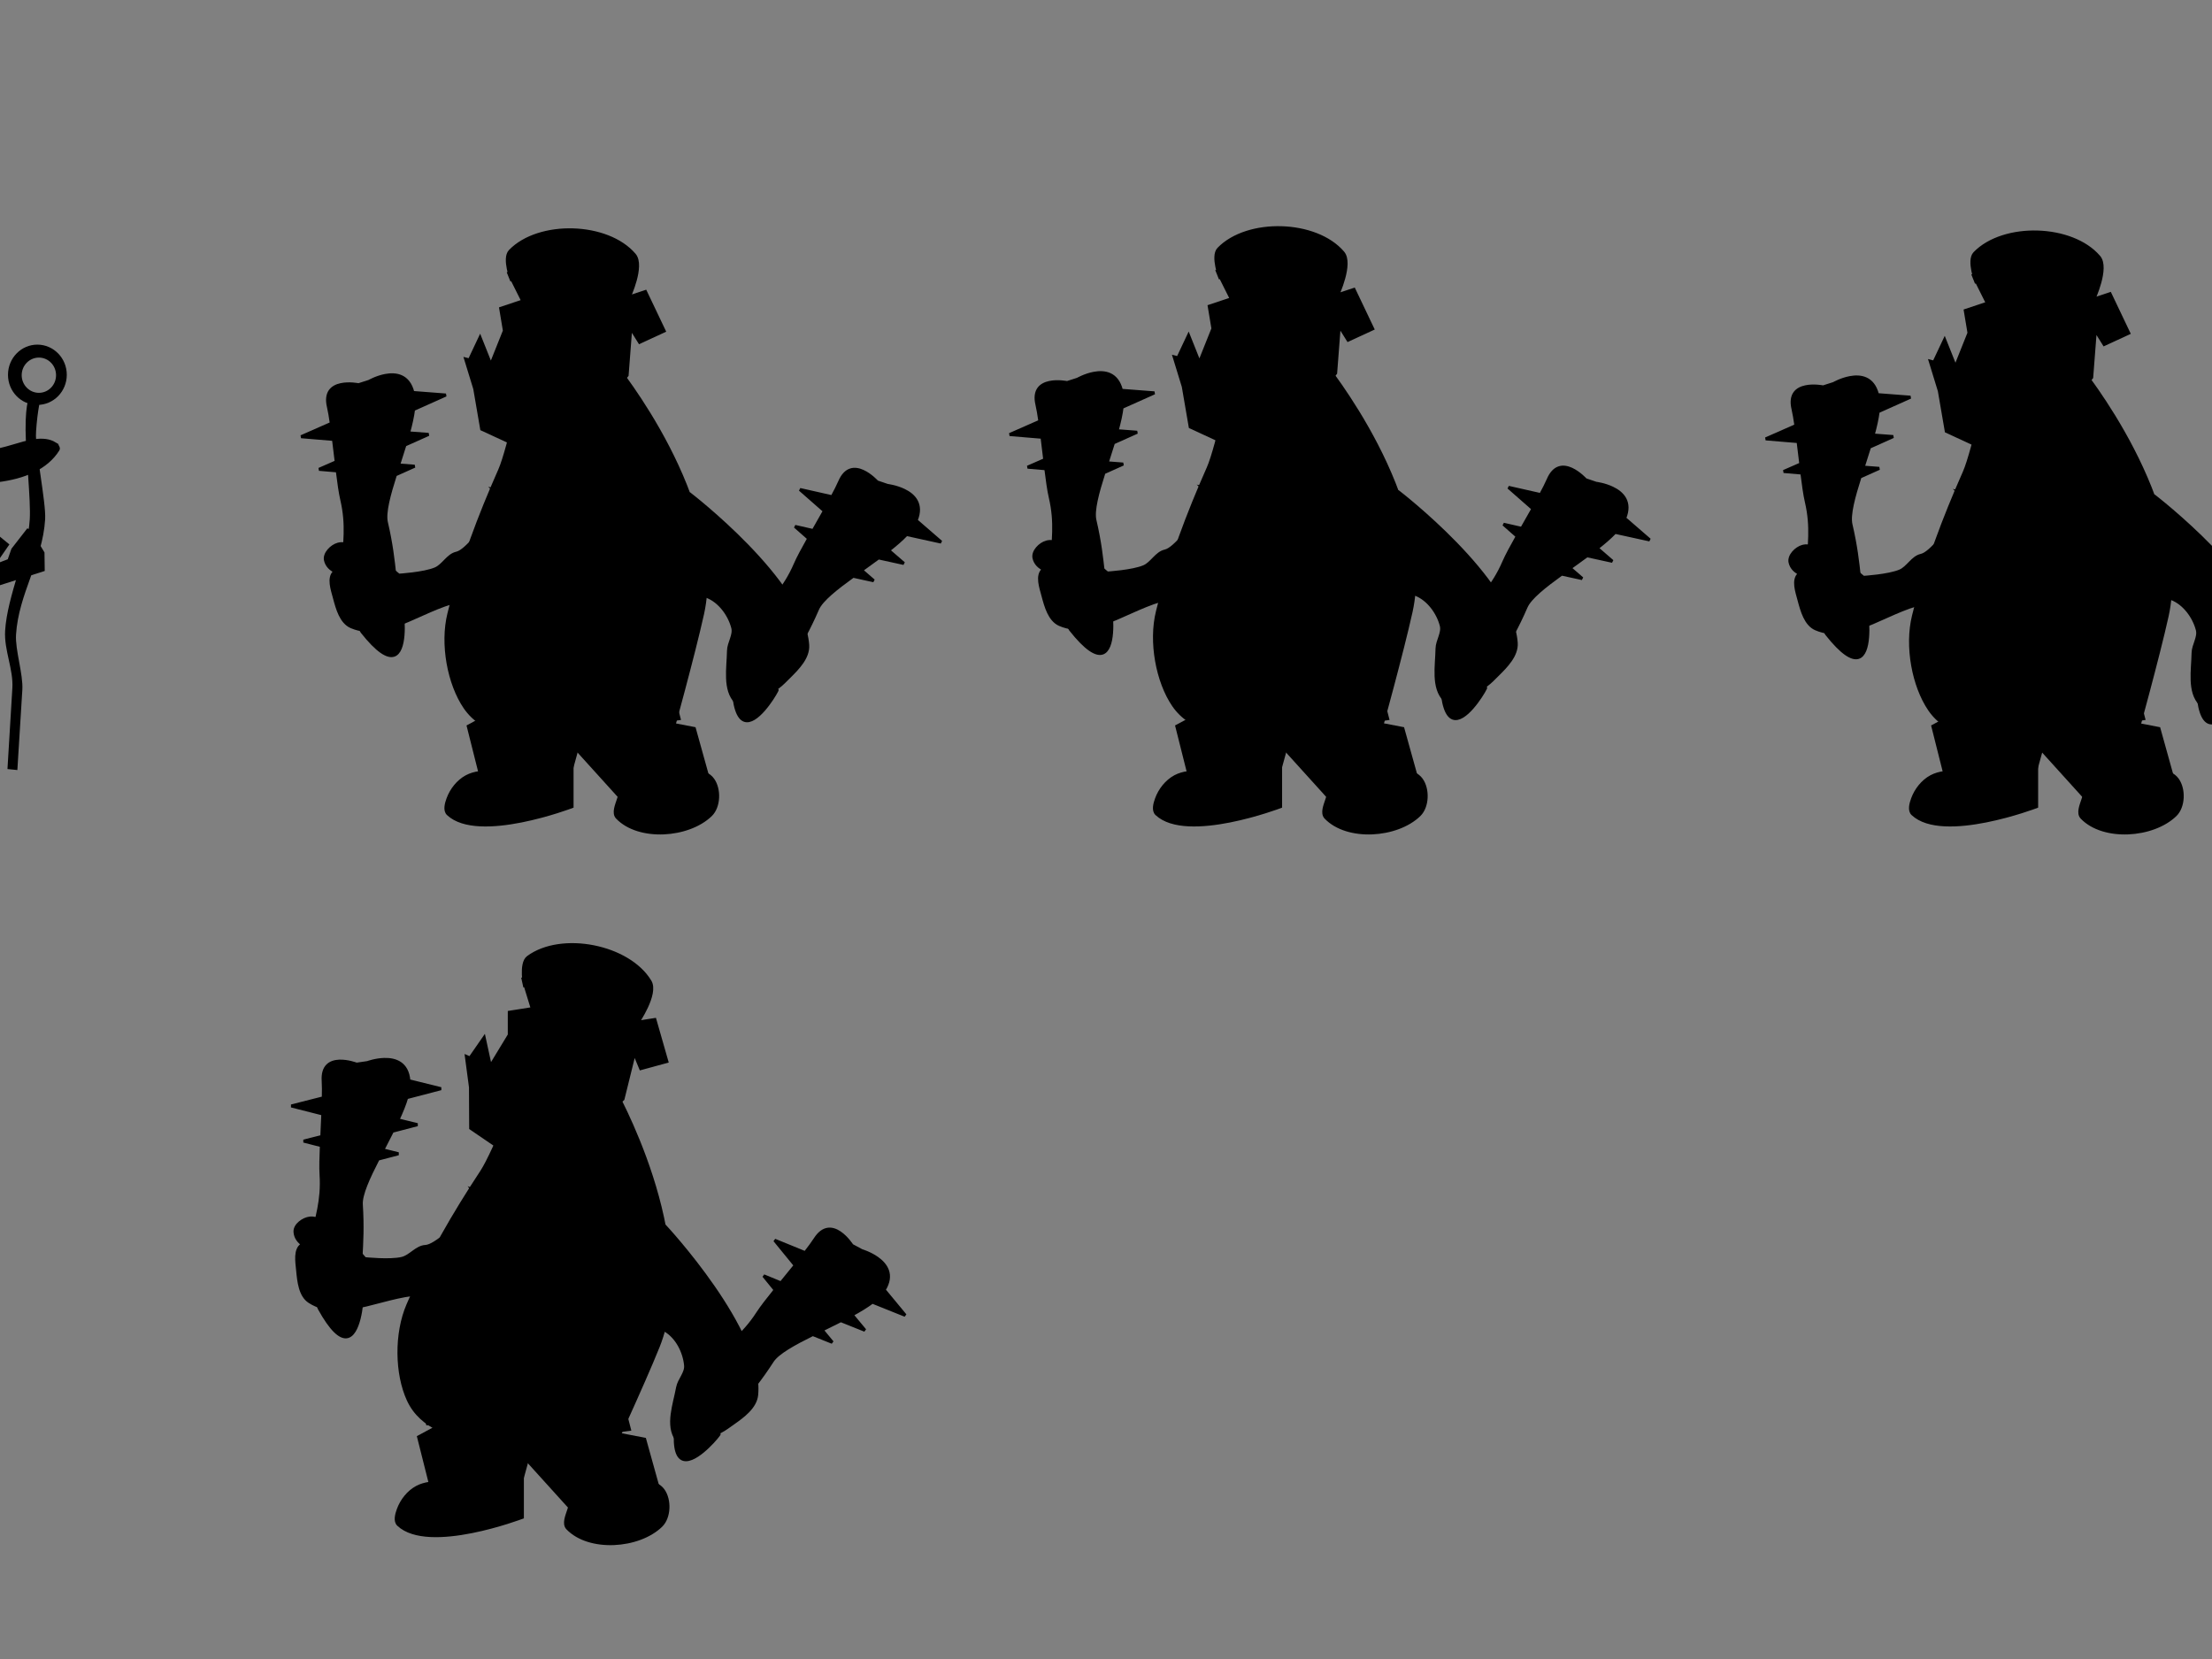 <?xml version="1.0" encoding="UTF-8" standalone="no"?>
<!-- Created with Inkscape (http://www.inkscape.org/) -->

<svg
   xmlns:dc="http://purl.org/dc/elements/1.1/"
   xmlns:cc="http://creativecommons.org/ns#"
   xmlns:rdf="http://www.w3.org/1999/02/22-rdf-syntax-ns#"
   xmlns:svg="http://www.w3.org/2000/svg"
   xmlns="http://www.w3.org/2000/svg"
   xmlns:sodipodi="http://sodipodi.sourceforge.net/DTD/sodipodi-0.dtd"
   xmlns:inkscape="http://www.inkscape.org/namespaces/inkscape"
   width="1024"
   height="768"
   id="svg2"
   version="1.1"
   inkscape:version="0.48.2 r9819"
   sodipodi:docname="Monsters.svg">
  <rect width="100%" height="100%" fill="#808080" stroke="none"/>
  <defs
     id="defs4">
    <filter
       id="filter10027"
       x="-0.25"
       width="1.5"
       y="-0.25"
       height="1.5"
       inkscape:menu="Non realistic 3D shaders"
       inkscape:menu-tooltip="Brushed aluminium shader"
       inkscape:label="Aluminium"
       color-interpolation-filters="sRGB">
      <feGaussianBlur
         id="feGaussianBlur10029"
         result="result8"
         stdDeviation="7" />
      <feComposite
         id="feComposite10031"
         in2="SourceGraphic"
         in="result8"
         operator="xor"
         result="result6" />
      <feDisplacementMap
         id="feDisplacementMap10033"
         in2="result6"
         result="result4"
         scale="75"
         yChannelSelector="A"
         xChannelSelector="A"
         in="result6" />
      <feComposite
         id="feComposite10035"
         in2="SourceGraphic"
         k1="1"
         in="result4"
         operator="arithmetic"
         result="result2" />
    </filter>
    <filter
       id="filter10037"
       x="-0.25"
       width="1.5"
       y="-0.25"
       height="1.5"
       inkscape:menu="Non realistic 3D shaders"
       inkscape:menu-tooltip="Brushed aluminium shader"
       inkscape:label="Aluminium"
       color-interpolation-filters="sRGB">
      <feGaussianBlur
         id="feGaussianBlur10039"
         result="result8"
         stdDeviation="7" />
      <feComposite
         id="feComposite10041"
         in2="SourceGraphic"
         in="result8"
         operator="xor"
         result="result6" />
      <feDisplacementMap
         id="feDisplacementMap10043"
         in2="result6"
         result="result4"
         scale="75"
         yChannelSelector="A"
         xChannelSelector="A"
         in="result6" />
      <feComposite
         id="feComposite10045"
         in2="SourceGraphic"
         k1="1"
         in="result4"
         operator="arithmetic"
         result="result2" />
    </filter>
    <filter
       id="filter10047"
       x="-0.25"
       width="1.5"
       y="-0.25"
       height="1.5"
       inkscape:menu="Non realistic 3D shaders"
       inkscape:menu-tooltip="Brushed aluminium shader"
       inkscape:label="Aluminium"
       color-interpolation-filters="sRGB">
      <feGaussianBlur
         id="feGaussianBlur10049"
         result="result8"
         stdDeviation="7" />
      <feComposite
         id="feComposite10051"
         in2="SourceGraphic"
         in="result8"
         operator="xor"
         result="result6" />
      <feDisplacementMap
         id="feDisplacementMap10053"
         in2="result6"
         result="result4"
         scale="75"
         yChannelSelector="A"
         xChannelSelector="A"
         in="result6" />
      <feComposite
         id="feComposite10055"
         in2="SourceGraphic"
         k1="1"
         in="result4"
         operator="arithmetic"
         result="result2" />
    </filter>
    <filter
       id="filter10057"
       x="-0.25"
       width="1.5"
       y="-0.25"
       height="1.5"
       inkscape:menu="Non realistic 3D shaders"
       inkscape:menu-tooltip="Brushed aluminium shader"
       inkscape:label="Aluminium"
       color-interpolation-filters="sRGB">
      <feGaussianBlur
         id="feGaussianBlur10059"
         result="result8"
         stdDeviation="7" />
      <feComposite
         id="feComposite10061"
         in2="SourceGraphic"
         in="result8"
         operator="xor"
         result="result6" />
      <feDisplacementMap
         id="feDisplacementMap10063"
         in2="result6"
         result="result4"
         scale="75"
         yChannelSelector="A"
         xChannelSelector="A"
         in="result6" />
      <feComposite
         id="feComposite10065"
         in2="SourceGraphic"
         k1="1"
         in="result4"
         operator="arithmetic"
         result="result2" />
    </filter>
    <filter
       id="filter10067"
       x="-0.25"
       width="1.5"
       y="-0.25"
       height="1.5"
       inkscape:menu="Non realistic 3D shaders"
       inkscape:menu-tooltip="Brushed aluminium shader"
       inkscape:label="Aluminium"
       color-interpolation-filters="sRGB">
      <feGaussianBlur
         id="feGaussianBlur10069"
         result="result8"
         stdDeviation="7" />
      <feComposite
         id="feComposite10071"
         in2="SourceGraphic"
         in="result8"
         operator="xor"
         result="result6" />
      <feDisplacementMap
         id="feDisplacementMap10073"
         in2="result6"
         result="result4"
         scale="75"
         yChannelSelector="A"
         xChannelSelector="A"
         in="result6" />
      <feComposite
         id="feComposite10075"
         in2="SourceGraphic"
         k1="1"
         in="result4"
         operator="arithmetic"
         result="result2" />
    </filter>
    <filter
       id="filter10077"
       x="-0.25"
       width="1.5"
       y="-0.25"
       height="1.5"
       inkscape:menu="Non realistic 3D shaders"
       inkscape:menu-tooltip="Brushed aluminium shader"
       inkscape:label="Aluminium"
       color-interpolation-filters="sRGB">
      <feGaussianBlur
         id="feGaussianBlur10079"
         result="result8"
         stdDeviation="7" />
      <feComposite
         id="feComposite10081"
         in2="SourceGraphic"
         in="result8"
         operator="xor"
         result="result6" />
      <feDisplacementMap
         id="feDisplacementMap10083"
         in2="result6"
         result="result4"
         scale="75"
         yChannelSelector="A"
         xChannelSelector="A"
         in="result6" />
      <feComposite
         id="feComposite10085"
         in2="SourceGraphic"
         k1="1"
         in="result4"
         operator="arithmetic"
         result="result2" />
    </filter>
    <filter
       id="filter10087"
       x="-0.25"
       width="1.5"
       y="-0.25"
       height="1.5"
       inkscape:menu="Non realistic 3D shaders"
       inkscape:menu-tooltip="Brushed aluminium shader"
       inkscape:label="Aluminium"
       color-interpolation-filters="sRGB">
      <feGaussianBlur
         id="feGaussianBlur10089"
         result="result8"
         stdDeviation="7" />
      <feComposite
         id="feComposite10091"
         in2="SourceGraphic"
         in="result8"
         operator="xor"
         result="result6" />
      <feDisplacementMap
         id="feDisplacementMap10093"
         in2="result6"
         result="result4"
         scale="75"
         yChannelSelector="A"
         xChannelSelector="A"
         in="result6" />
      <feComposite
         id="feComposite10095"
         in2="SourceGraphic"
         k1="1"
         in="result4"
         operator="arithmetic"
         result="result2" />
    </filter>
    <filter
       id="filter10097"
       x="-0.25"
       width="1.5"
       y="-0.25"
       height="1.5"
       inkscape:menu="Non realistic 3D shaders"
       inkscape:menu-tooltip="Brushed aluminium shader"
       inkscape:label="Aluminium"
       color-interpolation-filters="sRGB">
      <feGaussianBlur
         id="feGaussianBlur10099"
         result="result8"
         stdDeviation="7" />
      <feComposite
         id="feComposite10101"
         in2="SourceGraphic"
         in="result8"
         operator="xor"
         result="result6" />
      <feDisplacementMap
         id="feDisplacementMap10103"
         in2="result6"
         result="result4"
         scale="75"
         yChannelSelector="A"
         xChannelSelector="A"
         in="result6" />
      <feComposite
         id="feComposite10105"
         in2="SourceGraphic"
         k1="1"
         in="result4"
         operator="arithmetic"
         result="result2" />
    </filter>
    <filter
       id="filter10107"
       x="-0.25"
       width="1.5"
       y="-0.25"
       height="1.5"
       inkscape:menu="Non realistic 3D shaders"
       inkscape:menu-tooltip="Brushed aluminium shader"
       inkscape:label="Aluminium"
       color-interpolation-filters="sRGB">
      <feGaussianBlur
         id="feGaussianBlur10109"
         result="result8"
         stdDeviation="7" />
      <feComposite
         id="feComposite10111"
         in2="SourceGraphic"
         in="result8"
         operator="xor"
         result="result6" />
      <feDisplacementMap
         id="feDisplacementMap10113"
         in2="result6"
         result="result4"
         scale="75"
         yChannelSelector="A"
         xChannelSelector="A"
         in="result6" />
      <feComposite
         id="feComposite10115"
         in2="SourceGraphic"
         k1="1"
         in="result4"
         operator="arithmetic"
         result="result2" />
    </filter>
    <filter
       id="filter10117"
       x="-0.25"
       width="1.5"
       y="-0.25"
       height="1.5"
       inkscape:menu="Non realistic 3D shaders"
       inkscape:menu-tooltip="Brushed aluminium shader"
       inkscape:label="Aluminium"
       color-interpolation-filters="sRGB">
      <feGaussianBlur
         id="feGaussianBlur10119"
         result="result8"
         stdDeviation="7" />
      <feComposite
         id="feComposite10121"
         in2="SourceGraphic"
         in="result8"
         operator="xor"
         result="result6" />
      <feDisplacementMap
         id="feDisplacementMap10123"
         in2="result6"
         result="result4"
         scale="75"
         yChannelSelector="A"
         xChannelSelector="A"
         in="result6" />
      <feComposite
         id="feComposite10125"
         in2="SourceGraphic"
         k1="1"
         in="result4"
         operator="arithmetic"
         result="result2" />
    </filter>
    <filter
       id="filter10127"
       x="-0.25"
       width="1.5"
       y="-0.25"
       height="1.5"
       inkscape:menu="Non realistic 3D shaders"
       inkscape:menu-tooltip="Brushed aluminium shader"
       inkscape:label="Aluminium"
       color-interpolation-filters="sRGB">
      <feGaussianBlur
         id="feGaussianBlur10129"
         result="result8"
         stdDeviation="7" />
      <feComposite
         id="feComposite10131"
         in2="SourceGraphic"
         in="result8"
         operator="xor"
         result="result6" />
      <feDisplacementMap
         id="feDisplacementMap10133"
         in2="result6"
         result="result4"
         scale="75"
         yChannelSelector="A"
         xChannelSelector="A"
         in="result6" />
      <feComposite
         id="feComposite10135"
         in2="SourceGraphic"
         k1="1"
         in="result4"
         operator="arithmetic"
         result="result2" />
    </filter>
    <filter
       id="filter10137"
       x="-0.25"
       width="1.5"
       y="-0.25"
       height="1.5"
       inkscape:menu="Non realistic 3D shaders"
       inkscape:menu-tooltip="Brushed aluminium shader"
       inkscape:label="Aluminium"
       color-interpolation-filters="sRGB">
      <feGaussianBlur
         id="feGaussianBlur10139"
         result="result8"
         stdDeviation="7" />
      <feComposite
         id="feComposite10141"
         in2="SourceGraphic"
         in="result8"
         operator="xor"
         result="result6" />
      <feDisplacementMap
         id="feDisplacementMap10143"
         in2="result6"
         result="result4"
         scale="75"
         yChannelSelector="A"
         xChannelSelector="A"
         in="result6" />
      <feComposite
         id="feComposite10145"
         in2="SourceGraphic"
         k1="1"
         in="result4"
         operator="arithmetic"
         result="result2" />
    </filter>
    <filter
       id="filter10147"
       x="-0.25"
       width="1.5"
       y="-0.25"
       height="1.5"
       inkscape:menu="Non realistic 3D shaders"
       inkscape:menu-tooltip="Brushed aluminium shader"
       inkscape:label="Aluminium"
       color-interpolation-filters="sRGB">
      <feGaussianBlur
         id="feGaussianBlur10149"
         result="result8"
         stdDeviation="7" />
      <feComposite
         id="feComposite10151"
         in2="SourceGraphic"
         in="result8"
         operator="xor"
         result="result6" />
      <feDisplacementMap
         id="feDisplacementMap10153"
         in2="result6"
         result="result4"
         scale="75"
         yChannelSelector="A"
         xChannelSelector="A"
         in="result6" />
      <feComposite
         id="feComposite10155"
         in2="SourceGraphic"
         k1="1"
         in="result4"
         operator="arithmetic"
         result="result2" />
    </filter>
    <filter
       id="filter10157"
       x="-0.25"
       width="1.5"
       y="-0.25"
       height="1.5"
       inkscape:menu="Non realistic 3D shaders"
       inkscape:menu-tooltip="Brushed aluminium shader"
       inkscape:label="Aluminium"
       color-interpolation-filters="sRGB">
      <feGaussianBlur
         id="feGaussianBlur10159"
         result="result8"
         stdDeviation="7" />
      <feComposite
         id="feComposite10161"
         in2="SourceGraphic"
         in="result8"
         operator="xor"
         result="result6" />
      <feDisplacementMap
         id="feDisplacementMap10163"
         in2="result6"
         result="result4"
         scale="75"
         yChannelSelector="A"
         xChannelSelector="A"
         in="result6" />
      <feComposite
         id="feComposite10165"
         in2="SourceGraphic"
         k1="1"
         in="result4"
         operator="arithmetic"
         result="result2" />
    </filter>
    <filter
       id="filter10167"
       x="-0.25"
       width="1.5"
       y="-0.25"
       height="1.5"
       inkscape:menu="Non realistic 3D shaders"
       inkscape:menu-tooltip="Brushed aluminium shader"
       inkscape:label="Aluminium"
       color-interpolation-filters="sRGB">
      <feGaussianBlur
         id="feGaussianBlur10169"
         result="result8"
         stdDeviation="7" />
      <feComposite
         id="feComposite10171"
         in2="SourceGraphic"
         in="result8"
         operator="xor"
         result="result6" />
      <feDisplacementMap
         id="feDisplacementMap10173"
         in2="result6"
         result="result4"
         scale="75"
         yChannelSelector="A"
         xChannelSelector="A"
         in="result6" />
      <feComposite
         id="feComposite10175"
         in2="SourceGraphic"
         k1="1"
         in="result4"
         operator="arithmetic"
         result="result2" />
    </filter>
    <filter
       id="filter10687"
       inkscape:label="Evanescent"
       inkscape:menu="Blurs"
       inkscape:menu-tooltip="Blur the contents of objects, preserving the outline and adding progressive transparency at edges"
       color-interpolation-filters="sRGB">
      <feGaussianBlur
         id="feGaussianBlur10689"
         result="result6"
         stdDeviation="3"
         in="SourceGraphic" />
      <feColorMatrix
         id="feColorMatrix10691"
         values="1 0 0 0 0 0 1 0 0 0 0 0 1 0 0 0 0 0 1 0 "
         result="result7"
         in="SourceGraphic" />
      <feComposite
         id="feComposite10693"
         in2="result7"
         operator="in"
         in="result6" />
    </filter>
  </defs>
  <sodipodi:namedview
     id="base"
     pagecolor="#ffffff"
     bordercolor="#666666"
     borderopacity="1.0"
     inkscape:pageopacity="0.0"
     inkscape:pageshadow="2"
     inkscape:zoom="2.8284271"
     inkscape:cx="394.4201"
     inkscape:cy="156.74717"
     inkscape:document-units="px"
     inkscape:current-layer="layer3"
     showgrid="false"
     inkscape:window-width="1920"
     inkscape:window-height="1053"
     inkscape:window-x="-9"
     inkscape:window-y="-9"
     inkscape:window-maximized="1" />
  <g
     inkscape:groupmode="layer"
     id="layer3"
     inkscape:label="Background"
     style="display:inline">
    <path
       style="fill:#000000;fill-opacity:1;stroke:#000000;stroke-width:2.217px;stroke-linecap:butt;stroke-linejoin:miter;stroke-opacity:1"
       d="m 213.862,302.632 7.326,26.977 11.596,-1.583 -15.538,8.374 7.988,31.762 38.73,-11.54 7.525,-27.309 -9.486,0.13 16.199,-3.589 -30.292,-42.6 z"
       id="path7475"
       inkscape:connector-curvature="0"
       inkscape:export-filename="C:\Users\damien\Desktop\MMF2\BrainControl_Example\Monsters.png"
       inkscape:export-xdpi="90"
       inkscape:export-ydpi="90" />
    <path
       style="fill:#000000;fill-opacity:1;stroke:#000000;stroke-width:1.712px;stroke-linecap:butt;stroke-linejoin:miter;stroke-opacity:1"
       d="m 235.382,125.748 6.846,13.692 -10.269,3.423 1.712,10.269 -6.846,17.115 6.846,2.567 -6.258,-3.156 -5.202,-13.035 -4.81,10.205 -1.613,-0.412 4.143,13.503 3.202,18.625 34.375,15.894 32.644,-40.769 1.712,-22.25 4.279,6.846 11.125,-5.135 -8.558,-17.971 -7.702,2.567 c 0,0 6.858,-14.646 2.567,-19.683 -12.4,-14.555 -44.038,-15.45 -57.336,-1.712 -3.18,3.286 0.856,13.692 0.856,13.692 z"
       id="path7479"
       inkscape:connector-curvature="0"
       sodipodi:nodetypes="cccccccccccccccccccsscc"
       inkscape:export-filename="C:\Users\damien\Desktop\MMF2\BrainControl_Example\Monsters.png"
       inkscape:export-xdpi="90"
       inkscape:export-ydpi="90" />
    <path
       style="fill:#000000;fill-opacity:1;stroke:#000000;stroke-width:1.474px;stroke-linecap:butt;stroke-linejoin:miter;stroke-opacity:1"
       d="m 269.999,163.953 -1.733,0.954 16.441,3.906 c 0,0 51.901,63.543 40.489,115.325 -4.161,18.881 -14.386,55.81 -14.386,55.81 0,0 -40.577,6.191 -60.592,2.435 -12.097,-2.27 -26.65,-2.776 -34.942,-14.903 -7.452,-10.9 -10.914,-29.318 -7.421,-43.393 5.786,-23.316 14.157,-45.372 23.486,-66.424 4.403,-9.936 12.217,-47.614 12.217,-47.614 l 10.77,-5.141 3.634,-3.524 z"
       id="path7481"
       inkscape:connector-curvature="0"
       sodipodi:nodetypes="cccscsssscccc"
       inkscape:export-filename="C:\Users\damien\Desktop\MMF2\BrainControl_Example\Monsters.png"
       inkscape:export-xdpi="90"
       inkscape:export-ydpi="90" />
    <path
       style="fill:#000000;fill-opacity:1;stroke:#000000;stroke-width:1.869px;stroke-linecap:butt;stroke-linejoin:miter;stroke-opacity:1"
       d="m 272.967,250.552 c 7.223,-15.413 46.239,-21.669 46.239,-21.669 0,0 52.497,40.322 54.466,69.756 0.374,5.594 -4.498,10.586 -8.494,14.519 -3.084,3.036 -7.227,7.813 -11.309,6.376 -3.35,-1.179 -8.053,-14.467 -6.431,-11.307 3.712,7.233 11.851,13.03 7.705,16.818 -2.477,2.263 -11.828,2.298 -14.196,-0.078 -5.632,-5.651 -3.608,-15.705 -3.468,-23.682 0.064,-3.645 2.88,-7.231 1.964,-10.76 -1.585,-6.105 -6.148,-12.314 -12.023,-14.612 -5.165,-2.02 -12.258,5.859 -16.483,2.266 -5.862,-4.983 -13.507,-16.507 -20.022,-20.598 -10.028,-6.298 -2.241,17.248 -12.928,12.149 -5.964,-2.846 -7.825,-13.194 -5.021,-19.177 z"
       id="path7483"
       inkscape:connector-curvature="0"
       inkscape:transform-center-y="24.811825"
       inkscape:transform-center-x="-34.37981"
       sodipodi:nodetypes="scsssssssssssss"
       inkscape:export-filename="C:\Users\damien\Desktop\MMF2\BrainControl_Example\Monsters.png"
       inkscape:export-xdpi="90"
       inkscape:export-ydpi="90" />
    <path
       inkscape:connector-curvature="0"
       id="path7485"
       d="m 246.367,231.631 c 0,0 7.916,36.131 -3.648,46.545 -6.61,5.952 -17.827,-1.609 -26.676,-0.704 -18.179,1.86 -36.599,19.759 -53.374,12.512 -4.706,-2.033 -6.386,-8.355 -7.708,-13.308 -1.021,-3.823 -2.949,-9.273 0.037,-11.87 2.45,-2.131 12.899,1.328 9.652,1.321 -6.693,-0.014 -12.677,-1.801 -13.817,-6.808 -0.681,-2.991 2.722,-6.43 5.681,-7.239 7.035,-1.926 20.394,7.934 20.394,7.934 l 7.668,6.42 c 0,0 11.744,-0.691 17.045,-2.961 3.722,-1.594 5.806,-6.366 9.762,-7.228 4.821,-1.051 12.305,-12.382 16.277,-15.31 8.714,-6.424 1.195,-13.972 1.195,-13.972 z"
       style="fill:#000000;fill-opacity:1;stroke:#000000;stroke-width:1.709px;stroke-linecap:butt;stroke-linejoin:miter;stroke-opacity:1"
       inkscape:transform-center-x="49.566185"
       sodipodi:nodetypes="cssssssssccssscc"
       inkscape:transform-center-y="13.313118"
       inkscape:export-filename="C:\Users\damien\Desktop\MMF2\BrainControl_Example\Monsters.png"
       inkscape:export-xdpi="90"
       inkscape:export-ydpi="90" />
    <path
       style="fill:#000000;fill-opacity:1;stroke:#000000;stroke-width:1.706px;stroke-linecap:butt;stroke-linejoin:miter;stroke-opacity:1"
       d="m 240.784,357.081 c -8.113,1.704 -17.421,-1.339 -24.737,2.559 -3.92,2.089 -7.018,6.06 -8.53,10.236 -0.774,2.139 -1.656,5.264 0,6.824 13.891,13.086 57.151,-3.412 57.151,-3.412 l 0,-23.884 c 0,0 -15.7,5.958 -23.884,7.677 z"
       id="path7487"
       inkscape:connector-curvature="0"
       sodipodi:nodetypes="ssssccs"
       inkscape:export-filename="C:\Users\damien\Desktop\MMF2\BrainControl_Example\Monsters.png"
       inkscape:export-xdpi="90"
       inkscape:export-ydpi="90" />
    <rect
       transform="scale(-1,1)"
       ry="0.463"
       rx="6.114"
       y="-61.926"
       x="-308.85"
       height="6.773"
       width="5.909"
       id="rect7553"
       style="fill:#000000;fill-opacity:1;stroke:#000000;stroke-width:1.712;stroke-linecap:round;stroke-linejoin:round;stroke-miterlimit:4;stroke-opacity:1;stroke-dasharray:none;stroke-dashoffset:30"
       inkscape:export-filename="C:\Creation\Projet Cardinal\Ressources Graphiques\Generated\Cardinal_Tale1.png"
       inkscape:export-xdpi="99.302322"
       inkscape:export-ydpi="99.302322" />
    <rect
       transform="scale(-1,1)"
       style="fill:#000000;fill-opacity:1;stroke:#000000;stroke-width:1.712;stroke-linecap:round;stroke-linejoin:round;stroke-miterlimit:4;stroke-opacity:1;stroke-dasharray:none;stroke-dashoffset:30"
       id="rect7555"
       width="5.909"
       height="6.773"
       x="-312.614"
       y="-61.841"
       rx="6.114"
       ry="0.463"
       inkscape:export-filename="C:\Creation\Projet Cardinal\Ressources Graphiques\Generated\Cardinal_Tale1.png"
       inkscape:export-xdpi="99.302322"
       inkscape:export-ydpi="99.302322" />
    <path
       inkscape:connector-curvature="0"
       id="path7557"
       d="m 314.038,-92.034 0.288,4.323 c 0,0 8.844,1.504 8.935,4.9 l 0.576,21.617 -23.346,0 0.865,-24.211 9.511,-2.306 0.288,-4.323 z"
       style="fill:#000000;fill-opacity:1;stroke:#000000;stroke-width:1.712;stroke-linecap:round;stroke-linejoin:round;stroke-miterlimit:4;stroke-opacity:1;stroke-dasharray:none"
       sodipodi:nodetypes="ccscccccc"
       inkscape:export-filename="C:\Creation\Projet Cardinal\Ressources Graphiques\Generated\Cardinal_Tale1.png"
       inkscape:export-xdpi="99.302322"
       inkscape:export-ydpi="99.302322" />
    <rect
       transform="scale(-1,1)"
       rx="6.114"
       ry="13.701"
       y="-121.756"
       x="-329.256"
       height="29.215"
       width="31.386"
       id="rect7561"
       style="fill:#000000;fill-opacity:1;stroke:#000000;stroke-width:1.841;stroke-linecap:round;stroke-linejoin:round;stroke-miterlimit:4;stroke-opacity:1;stroke-dasharray:none;stroke-dashoffset:30"
       inkscape:export-filename="C:\Creation\Projet Cardinal\Ressources Graphiques\Generated\Cardinal_Tale1.png"
       inkscape:export-xdpi="99.302322"
       inkscape:export-ydpi="99.302322" />
    <rect
       transform="scale(-1,1)"
       ry="0.642"
       rx="4.012"
       y="-112.332"
       x="-323.957"
       height="9.895"
       width="4.012"
       id="rect7563"
       style="fill:#000000;fill-opacity:1;stroke:none"
       inkscape:export-filename="C:\Creation\Projet Cardinal\Ressources Graphiques\Generated\Cardinal_Tale1.png"
       inkscape:export-xdpi="99.302322"
       inkscape:export-ydpi="99.302322" />
    <rect
       transform="matrix(-0.91,-0.415,-0.415,0.91,0,0)"
       ry="2.625"
       rx="6.114"
       y="-205.349"
       x="-269.598"
       height="6.341"
       width="15.996"
       id="rect7573"
       style="fill:#000000;fill-opacity:1;stroke:#000000;stroke-width:1.712;stroke-linecap:round;stroke-linejoin:round;stroke-miterlimit:4;stroke-opacity:1;stroke-dasharray:none;stroke-dashoffset:30"
       inkscape:export-filename="C:\Creation\Projet Cardinal\Ressources Graphiques\Generated\Cardinal_Tale1.png"
       inkscape:export-xdpi="99.302322"
       inkscape:export-ydpi="99.302322" />
    <rect
       transform="scale(-1,1)"
       style="fill:#000000;fill-opacity:1;stroke:#000000;stroke-width:1.712;stroke-linecap:round;stroke-linejoin:round;stroke-miterlimit:4;stroke-opacity:1;stroke-dasharray:none"
       id="rect7575"
       width="3.502"
       height="6.255"
       x="-299.634"
       y="-108.197"
       rx="3.502"
       ry="0.406"
       inkscape:export-filename="C:\Creation\Projet Cardinal\Ressources Graphiques\Generated\Cardinal_Tale1.png"
       inkscape:export-xdpi="99.302322"
       inkscape:export-ydpi="99.302322" />
    <path
       style="fill:#000000;fill-opacity:1;stroke:#000000;stroke-width:1.712;stroke-linecap:round;stroke-linejoin:miter;stroke-miterlimit:4;stroke-opacity:1;stroke-dasharray:none"
       d="m 325.285,-115.239 6.522,5.91 2.649,-0.408 0,-3.465 -5.095,-4.484 7.337,1.427 0.408,-3.465 -8.764,-2.242 0,-1.834 -35.87,0.815 0.204,11.005 2.242,3.872 6.318,2.446 2.038,-4.484 0,-4.891 z"
       id="path7577"
       inkscape:connector-curvature="0"
       inkscape:export-filename="C:\Creation\Projet Cardinal\Ressources Graphiques\Generated\Cardinal_Tale1.png"
       inkscape:export-xdpi="99.302322"
       inkscape:export-ydpi="99.302322" />
    <path
       transform="matrix(-0.225,0,0,0.508,412.313,-195.559)"
       d="m 402.143,171.036 a 10.179,4.107 0 1 1 -20.357,0 10.179,4.107 0 1 1 20.357,0 z"
       sodipodi:ry="4.1071429"
       sodipodi:rx="10.178572"
       sodipodi:cy="171.03572"
       sodipodi:cx="391.96429"
       id="path7579"
       style="fill:#ffffff;fill-opacity:1;stroke:none"
       sodipodi:type="arc"
       inkscape:export-filename="C:\Creation\Projet Cardinal\Ressources Graphiques\Generated\Cardinal_Tale1.png"
       inkscape:export-xdpi="99.302322"
       inkscape:export-ydpi="99.302322" />
    <path
       style="fill:#000000;fill-opacity:1;stroke:#000000;stroke-width:1.401px;stroke-linecap:butt;stroke-linejoin:miter;stroke-opacity:1"
       d="m 418.506,226.989 c -3.739,-1.802 -7.648,-2.258 -7.648,-2.258 l -4.842,-1.644 c 0,0 -11.754,-13.083 -17.316,-0.039 -0.796,1.867 -2.051,4.287 -3.47,6.93 l -14.896,-3.368 11.302,9.92 c -1.683,2.974 -3.434,6.066 -5.158,9.088 l -8.446,-1.926 6.347,5.592 c -2.621,4.659 -4.964,8.952 -6.247,11.934 -9.642,22.409 -26.14,24.112 -28.864,54.775 1.528,46.297 31.115,-16.053 16.473,9.804 8.128,-18.802 14.591,-25.003 22.72,-43.805 1.839,-4.253 8.668,-9.599 16.465,-15.24 l 9.522,2.085 -5.623,-4.876 c 2.64,-1.883 5.268,-3.793 7.853,-5.693 l 11.727,2.57 -7.043,-6.084 c 3.202,-2.501 6.061,-4.963 8.294,-7.326 l 16.014,3.513 -11.567,-10.019 c 3.157,-7.622 -1.084,-11.758 -5.595,-13.932 z"
       id="path7491"
       inkscape:connector-curvature="0"
       sodipodi:nodetypes="sccsccccccsccscccccccccs"
       inkscape:export-filename="C:\Users\damien\Desktop\MMF2\BrainControl_Example\Monsters.png"
       inkscape:export-xdpi="90"
       inkscape:export-ydpi="90" />
    <g
       id="g3365"
       transform="translate(-169.706,383.252)">
      <path
         style="fill:#000000;fill-opacity:1;stroke:#000000;stroke-width:1px;stroke-linecap:butt;stroke-linejoin:miter;stroke-opacity:1"
         d="m 141.751,-71.453 -2.811,14.304 -4.449,-0.839 5.961,4.44 -3.065,16.841 -14.86,-6.119 -2.887,-14.48 3.639,0.069 -6.215,-1.903 11.622,-22.587 z"
         id="path8639"
         inkscape:connector-curvature="0" />
      <path
         style="fill:#000000;fill-opacity:1;stroke:#000000;stroke-width:1px;stroke-linecap:butt;stroke-linejoin:miter;stroke-opacity:1"
         d="m 195.264,-178.016 c -10.961,-6.676 -29.517,9.667 -38.5,0.5 -3.501,-3.573 1.622,-10.125 0.5,-15 -5.543,-24.08 -34.611,-65.554 -34.611,-65.554 l -4.889,79.554 -44,-0.5 0,3 c 0,0 101.303,35.79 123,1 0.592,-0.949 -0.545,-2.418 -1.5,-3 z"
         id="path8641"
         inkscape:connector-curvature="0"
         sodipodi:nodetypes="sssccccss" />
      <path
         style="fill:#000000;fill-opacity:1;stroke:#000000;stroke-width:1px;stroke-linecap:butt;stroke-linejoin:miter;stroke-opacity:1"
         d="m 155.885,-172.127 -4,8 6,2 -1,6 4,10 -4,1.5 16.5,13.5 -4.5,6.5 -19.5,-13.5 -25.5,-6 -1,-13 -2.5,4 -6.5,-3 5,-10.5 4.5,1.5 -1.5,-11.5 33.5,-1 -0.5,8 z"
         id="path8643"
         inkscape:connector-curvature="0" />
      <path
         style="fill:#000000;fill-opacity:1;stroke:#000000;stroke-width:1px;stroke-linecap:butt;stroke-linejoin:miter;stroke-opacity:1"
         d="m 131.885,-145.627 -1,12 -6,2 -15.5,97.75 42,-21.25 -3.5,-48 2.5,-27.5 -8.5,-3 -0.5,-13.5 z"
         id="path8645"
         inkscape:connector-curvature="0"
         sodipodi:nodetypes="cccccccccc" />
      <path
         style="fill:#000000;fill-opacity:1;stroke:#000000;stroke-width:1px;stroke-linecap:butt;stroke-linejoin:miter;stroke-opacity:1"
         d="m 130.385,-125.627 -22.5,15.5 17.5,44 9,0 6,-3.5 -3.5,-4.5 7.5,5 2,-5 -10,-8 -5.5,-2 -3.5,-9.5 5.5,-7 -10.5,-6.5 15.5,-11 z"
         id="path8647"
         inkscape:connector-curvature="0" />
      <path
         inkscape:connector-curvature="0"
         id="path8649"
         d="m 136.235,-123.052 14.252,20.104 11.897,-7.539 27.573,-8.777 -0.109,-8.117 -3.23,-5.369 -4.016,3.211 4.418,-6.825 -4.534,-1.743 -7.094,9.116 -1.737,4.985 -8.525,3.272 -6.38,-0.633 -5.735,5.306 -10.109,-13.845 z"
         style="fill:#000000;fill-opacity:1;stroke:#000000;stroke-width:0.902px;stroke-linecap:butt;stroke-linejoin:miter;stroke-opacity:1"
         inkscape:transform-center-x="-10.606599"
         sodipodi:nodetypes="cccccccccccccccc" />
      <path
         style="fill:#000000;fill-opacity:1;stroke:#000000;stroke-width:1px;stroke-linecap:butt;stroke-linejoin:miter;stroke-opacity:1"
         d="m 136.885,-39.127 14.5,1.5 5,6 0,4 -33.5,-2 0,-14 z"
         id="path8651"
         inkscape:connector-curvature="0" />
      <g
         transform="translate(-48.639,-324.926)"
         id="g8653">
        <path
           inkscape:connector-curvature="0"
           id="path8655"
           d="m 234.463,141.715 c -0.502,7.67 4.705,32.668 4.228,40.34 -1.193,19.216 -12.285,34.19 -13.477,53.406 -0.44,7.095 3.362,18.433 2.922,25.527 -0.756,12.185 -2.269,36.554 -2.269,36.554 l -3.478,-0.348 c 0,0 1.487,-24.636 2.23,-36.954 0.534,-8.842 -3.883,-17.684 -3.349,-26.527 0.974,-16.137 10.433,-35.455 11.406,-51.592 0.54,-8.943 -1.855,-30.427 -1.932,-41.32 -0.096,-13.603 2.037,-15.833 2.037,-15.833 l 3.983,0.575 c 0,0 -1.571,5.004 -2.301,16.171 z"
           style="fill:#000000;fill-opacity:1;stroke:#000000;stroke-width:1.105px;stroke-linecap:butt;stroke-linejoin:miter;stroke-opacity:1"
           sodipodi:nodetypes="ssssccssssccs" />
        <path
           inkscape:connector-curvature="0"
           id="path8657"
           d="m 235.637,101.21 c -7.518,0 -13.594,6.256 -13.594,13.969 0,7.713 6.076,13.938 13.594,13.938 7.518,0 13.625,-6.225 13.625,-13.938 0,-7.713 -6.107,-13.969 -13.625,-13.969 z m 0.719,6 c 4.393,0 7.938,3.649 7.938,8.156 0,4.508 -3.544,8.156 -7.938,8.156 -4.393,0 -7.969,-3.649 -7.969,-8.156 0,-4.508 3.575,-8.156 7.969,-8.156 z"
           style="fill:#000000;fill-opacity:1;stroke:none" />
      </g>
    </g>
    <path
       inkscape:connector-curvature="0"
       id="path8659"
       d="m 312.388,356.292 c -6.263,-0.505 -13.444,-1.517 -18.761,1.832 -3.952,2.49 -5.842,7.537 -7.25,11.991 -0.835,2.64 -2.487,6.29 -0.57,8.287 9.961,10.377 32.809,8.816 43.136,-1.197 3.904,-3.785 4.146,-11.881 0.956,-16.285 -3.542,-4.889 -11.493,-4.142 -17.511,-4.628 z"
       style="fill:#000000;fill-opacity:1;stroke:#000000;stroke-width:1.632px;stroke-linecap:butt;stroke-linejoin:miter;stroke-opacity:1"
       sodipodi:nodetypes="sssssss"
       inkscape:export-filename="C:\Users\damien\Desktop\MMF2\BrainControl_Example\Monsters.png"
       inkscape:export-xdpi="90"
       inkscape:export-ydpi="90" />
    <path
       inkscape:connector-curvature="0"
       id="path8661"
       d="m 306.891,305.305 6.979,27.04 -11.769,1.608 18.991,3.661 8.82,31.666 -42.53,-0.445 -21.179,-23.403 9.027,-2.399 -17.151,0.965 6.664,-47.672 z"
       style="fill:#000000;fill-opacity:1;stroke:#000000;stroke-width:2.234px;stroke-linecap:butt;stroke-linejoin:miter;stroke-opacity:1"
       inkscape:export-filename="C:\Users\damien\Desktop\MMF2\BrainControl_Example\Monsters.png"
       inkscape:export-xdpi="90"
       inkscape:export-ydpi="90" />
    <path
       sodipodi:nodetypes="sccsccccccsccscccccccccs"
       inkscape:connector-curvature="0"
       id="path3390"
       d="m 178.362,173.821 c -4.078,0.775 -7.492,2.733 -7.492,2.733 l -4.87,1.558 c 0,0 -17.23,-3.529 -13.944,10.266 0.47,1.974 0.9,4.666 1.331,7.635 l -13.979,6.151 14.985,1.254 c 0.415,3.392 0.846,6.919 1.258,10.374 l -7.936,3.474 8.428,0.722 c 0.663,5.304 1.333,10.149 2.074,13.309 5.574,23.75 -6.677,34.93 9.367,61.202 28.76,36.313 15.469,-31.409 19.074,-1.914 -4.646,-19.95 -3.138,-28.779 -7.784,-48.729 -1.051,-4.512 1.261,-12.872 4.174,-22.044 l 8.895,-3.986 -7.42,-0.576 c 1.003,-3.084 1.979,-6.182 2.928,-9.247 l 10.957,-4.907 -9.281,-0.703 c 1.088,-3.915 1.921,-7.594 2.311,-10.822 l 14.963,-6.699 -15.257,-1.176 c -1.994,-8.006 -7.864,-8.808 -12.783,-7.874 z"
       style="fill:#000000;fill-opacity:1;stroke:#000000;stroke-width:1.401px;stroke-linecap:butt;stroke-linejoin:miter;stroke-opacity:1"
       inkscape:export-filename="C:\Users\damien\Desktop\MMF2\BrainControl_Example\Monsters.png"
       inkscape:export-xdpi="90"
       inkscape:export-ydpi="90" />
    <path
       inkscape:export-ydpi="90"
       inkscape:export-xdpi="90"
       inkscape:export-filename="C:\Users\damien\Desktop\MMF2\BrainControl_Example\Monsters.png"
       inkscape:connector-curvature="0"
       id="path3432"
       d="m 541.862,302.632 7.326,26.977 11.596,-1.583 -15.538,8.374 7.988,31.762 38.73,-11.54 7.525,-27.309 -9.486,0.13 16.199,-3.589 -30.292,-42.6 z"
       style="fill:#000000;fill-opacity:1;stroke:#000000;stroke-width:2.217px;stroke-linecap:butt;stroke-linejoin:miter;stroke-opacity:1" />
    <path
       inkscape:export-ydpi="90"
       inkscape:export-xdpi="90"
       inkscape:export-filename="C:\Users\damien\Desktop\MMF2\BrainControl_Example\Monsters.png"
       sodipodi:nodetypes="cccccccccccccccccccsscc"
       inkscape:connector-curvature="0"
       id="path3434"
       d="m 563.382,124.748 6.846,13.692 -10.269,3.423 1.712,10.269 -6.846,17.115 6.846,2.567 -6.258,-3.156 -5.202,-13.035 -4.81,10.205 -1.613,-0.412 4.143,13.503 3.202,18.625 34.375,15.894 32.644,-40.769 1.712,-22.25 4.279,6.846 11.125,-5.135 -8.558,-17.971 -7.702,2.567 c 0,0 6.858,-14.646 2.567,-19.683 -12.4,-14.555 -44.038,-15.45 -57.336,-1.712 -3.18,3.286 0.856,13.692 0.856,13.692 z"
       style="fill:#000000;fill-opacity:1;stroke:#000000;stroke-width:1.712px;stroke-linecap:butt;stroke-linejoin:miter;stroke-opacity:1" />
    <path
       inkscape:export-ydpi="90"
       inkscape:export-xdpi="90"
       inkscape:export-filename="C:\Users\damien\Desktop\MMF2\BrainControl_Example\Monsters.png"
       sodipodi:nodetypes="cccscsssscccc"
       inkscape:connector-curvature="0"
       id="path3436"
       d="m 597.999,162.953 -1.733,0.954 16.441,3.906 c 0,0 51.901,63.543 40.489,115.325 -4.161,18.881 -14.386,55.81 -14.386,55.81 0,0 -40.577,6.191 -60.592,2.435 -12.097,-2.27 -26.65,-2.776 -34.942,-14.903 -7.452,-10.9 -10.914,-29.318 -7.421,-43.393 5.786,-23.316 14.157,-45.372 23.486,-66.424 4.403,-9.936 12.217,-47.614 12.217,-47.614 l 10.77,-5.141 3.634,-3.524 z"
       style="fill:#000000;fill-opacity:1;stroke:#000000;stroke-width:1.474px;stroke-linecap:butt;stroke-linejoin:miter;stroke-opacity:1" />
    <path
       inkscape:export-ydpi="90"
       inkscape:export-xdpi="90"
       inkscape:export-filename="C:\Users\damien\Desktop\MMF2\BrainControl_Example\Monsters.png"
       sodipodi:nodetypes="scsssssssssssss"
       inkscape:transform-center-x="-34.37981"
       inkscape:transform-center-y="24.811825"
       inkscape:connector-curvature="0"
       id="path3438"
       d="m 600.967,249.552 c 7.223,-15.413 46.239,-21.669 46.239,-21.669 0,0 52.497,40.322 54.466,69.756 0.374,5.594 -4.498,10.586 -8.494,14.519 -3.084,3.036 -7.227,7.813 -11.309,6.376 -3.35,-1.179 -8.053,-14.467 -6.431,-11.307 3.712,7.233 11.851,13.03 7.705,16.818 -2.477,2.263 -11.828,2.298 -14.196,-0.078 -5.632,-5.651 -3.608,-15.705 -3.468,-23.682 0.064,-3.645 2.88,-7.231 1.964,-10.76 -1.585,-6.105 -6.148,-12.314 -12.023,-14.612 -5.165,-2.02 -12.258,5.859 -16.483,2.266 -5.862,-4.983 -13.507,-16.507 -20.022,-20.598 -10.028,-6.298 -2.241,17.248 -12.928,12.149 -5.964,-2.846 -7.825,-13.194 -5.021,-19.177 z"
       style="fill:#000000;fill-opacity:1;stroke:#000000;stroke-width:1.869px;stroke-linecap:butt;stroke-linejoin:miter;stroke-opacity:1" />
    <path
       inkscape:export-ydpi="90"
       inkscape:export-xdpi="90"
       inkscape:export-filename="C:\Users\damien\Desktop\MMF2\BrainControl_Example\Monsters.png"
       inkscape:transform-center-y="13.313118"
       sodipodi:nodetypes="cssssssssccssscc"
       inkscape:transform-center-x="49.566185"
       style="fill:#000000;fill-opacity:1;stroke:#000000;stroke-width:1.709px;stroke-linecap:butt;stroke-linejoin:miter;stroke-opacity:1"
       d="m 574.367,230.631 c 0,0 7.916,36.131 -3.648,46.545 -6.61,5.952 -17.827,-1.609 -26.676,-0.704 -18.179,1.86 -36.599,19.759 -53.374,12.512 -4.706,-2.033 -6.386,-8.355 -7.708,-13.308 -1.021,-3.823 -2.949,-9.273 0.037,-11.87 2.45,-2.131 12.899,1.328 9.652,1.321 -6.693,-0.014 -12.677,-1.801 -13.817,-6.808 -0.681,-2.991 2.722,-6.43 5.681,-7.239 7.035,-1.926 20.394,7.934 20.394,7.934 l 7.668,6.42 c 0,0 11.744,-0.691 17.045,-2.961 3.722,-1.594 5.806,-6.366 9.762,-7.228 4.821,-1.051 12.305,-12.382 16.277,-15.31 8.714,-6.424 1.195,-13.972 1.195,-13.972 z"
       id="path3440"
       inkscape:connector-curvature="0" />
    <path
       inkscape:export-ydpi="90"
       inkscape:export-xdpi="90"
       inkscape:export-filename="C:\Users\damien\Desktop\MMF2\BrainControl_Example\Monsters.png"
       sodipodi:nodetypes="ssssccs"
       inkscape:connector-curvature="0"
       id="path3442"
       d="m 568.784,357.081 c -8.113,1.704 -17.421,-1.339 -24.737,2.559 -3.92,2.089 -7.018,6.06 -8.53,10.236 -0.774,2.139 -1.656,5.264 0,6.824 13.891,13.086 57.151,-3.412 57.151,-3.412 l 0,-23.884 c 0,0 -15.7,5.958 -23.884,7.677 z"
       style="fill:#000000;fill-opacity:1;stroke:#000000;stroke-width:1.706px;stroke-linecap:butt;stroke-linejoin:miter;stroke-opacity:1" />
    <path
       inkscape:export-ydpi="90"
       inkscape:export-xdpi="90"
       inkscape:export-filename="C:\Users\damien\Desktop\MMF2\BrainControl_Example\Monsters.png"
       sodipodi:nodetypes="sccsccccccsccscccccccccs"
       inkscape:connector-curvature="0"
       id="path3444"
       d="m 746.506,225.989 c -3.739,-1.802 -7.648,-2.258 -7.648,-2.258 l -4.842,-1.644 c 0,0 -11.754,-13.083 -17.316,-0.039 -0.796,1.867 -2.051,4.287 -3.47,6.93 l -14.896,-3.368 11.302,9.92 c -1.683,2.974 -3.434,6.066 -5.158,9.088 l -8.446,-1.926 6.347,5.592 c -2.621,4.659 -4.964,8.952 -6.247,11.934 -9.642,22.409 -26.14,24.112 -28.864,54.775 1.528,46.297 31.115,-16.053 16.473,9.804 8.128,-18.802 14.591,-25.003 22.72,-43.805 1.839,-4.253 8.668,-9.599 16.465,-15.24 l 9.522,2.085 -5.623,-4.876 c 2.64,-1.883 5.268,-3.793 7.853,-5.693 l 11.727,2.57 -7.043,-6.084 c 3.202,-2.501 6.061,-4.963 8.294,-7.326 l 16.014,3.513 -11.567,-10.019 c 3.157,-7.622 -1.084,-11.758 -5.595,-13.932 z"
       style="fill:#000000;fill-opacity:1;stroke:#000000;stroke-width:1.401px;stroke-linecap:butt;stroke-linejoin:miter;stroke-opacity:1" />
    <path
       inkscape:export-ydpi="90"
       inkscape:export-xdpi="90"
       inkscape:export-filename="C:\Users\damien\Desktop\MMF2\BrainControl_Example\Monsters.png"
       sodipodi:nodetypes="sssssss"
       style="fill:#000000;fill-opacity:1;stroke:#000000;stroke-width:1.632px;stroke-linecap:butt;stroke-linejoin:miter;stroke-opacity:1"
       d="m 640.388,356.292 c -6.263,-0.505 -13.444,-1.517 -18.761,1.832 -3.952,2.49 -5.842,7.537 -7.25,11.991 -0.835,2.64 -2.487,6.29 -0.57,8.287 9.961,10.377 32.809,8.816 43.136,-1.197 3.904,-3.785 4.146,-11.881 0.956,-16.285 -3.542,-4.889 -11.493,-4.142 -17.511,-4.628 z"
       id="path3446"
       inkscape:connector-curvature="0" />
    <path
       inkscape:export-ydpi="90"
       inkscape:export-xdpi="90"
       inkscape:export-filename="C:\Users\damien\Desktop\MMF2\BrainControl_Example\Monsters.png"
       style="fill:#000000;fill-opacity:1;stroke:#000000;stroke-width:2.234px;stroke-linecap:butt;stroke-linejoin:miter;stroke-opacity:1"
       d="m 634.891,305.305 6.979,27.04 -11.769,1.608 18.991,3.661 8.82,31.666 -42.53,-0.445 -21.179,-23.403 9.027,-2.399 -17.151,0.965 6.664,-47.672 z"
       id="path3448"
       inkscape:connector-curvature="0" />
    <path
       inkscape:export-ydpi="90"
       inkscape:export-xdpi="90"
       inkscape:export-filename="C:\Users\damien\Desktop\MMF2\BrainControl_Example\Monsters.png"
       style="fill:#000000;fill-opacity:1;stroke:#000000;stroke-width:1.401px;stroke-linecap:butt;stroke-linejoin:miter;stroke-opacity:1"
       d="m 506.362,172.821 c -4.078,0.775 -7.492,2.733 -7.492,2.733 l -4.87,1.558 c 0,0 -17.23,-3.529 -13.944,10.266 0.47,1.974 0.9,4.666 1.331,7.635 l -13.979,6.151 14.985,1.254 c 0.415,3.392 0.846,6.919 1.258,10.374 l -7.936,3.474 8.428,0.722 c 0.663,5.304 1.333,10.149 2.074,13.309 5.574,23.75 -6.677,34.93 9.367,61.202 28.76,36.313 15.469,-31.409 19.074,-1.914 -4.646,-19.95 -3.138,-28.779 -7.784,-48.729 -1.051,-4.512 1.261,-12.872 4.174,-22.044 l 8.895,-3.986 -7.42,-0.576 c 1.003,-3.084 1.979,-6.182 2.928,-9.247 l 10.957,-4.907 -9.281,-0.703 c 1.088,-3.915 1.921,-7.594 2.311,-10.822 l 14.963,-6.699 -15.257,-1.176 c -1.994,-8.006 -7.864,-8.808 -12.783,-7.874 z"
       id="path3450"
       inkscape:connector-curvature="0"
       sodipodi:nodetypes="sccsccccccsccscccccccccs" />
    <path
       style="fill:#000000;fill-opacity:1;stroke:#000000;stroke-width:2.217px;stroke-linecap:butt;stroke-linejoin:miter;stroke-opacity:1"
       d="m 891.862,302.632 7.326,26.977 11.596,-1.583 -15.538,8.374 7.988,31.762 38.73,-11.54 7.525,-27.309 -9.486,0.13 16.199,-3.589 -30.292,-42.6 z"
       id="path3452"
       inkscape:connector-curvature="0"
       inkscape:export-filename="C:\Users\damien\Desktop\MMF2\BrainControl_Example\Monsters.png"
       inkscape:export-xdpi="90"
       inkscape:export-ydpi="90" />
    <path
       style="fill:#000000;fill-opacity:1;stroke:#000000;stroke-width:1.712px;stroke-linecap:butt;stroke-linejoin:miter;stroke-opacity:1"
       d="m 913.382,126.748 6.846,13.692 -10.269,3.423 1.712,10.269 -6.846,17.115 6.846,2.567 -6.258,-3.156 -5.202,-13.035 -4.81,10.205 -1.613,-0.412 4.143,13.503 3.202,18.625 34.375,15.894 32.644,-40.769 1.712,-22.25 4.279,6.846 11.125,-5.135 -8.558,-17.971 -7.702,2.567 c 0,0 6.858,-14.646 2.567,-19.683 -12.4,-14.555 -44.038,-15.45 -57.336,-1.712 -3.18,3.286 0.856,13.692 0.856,13.692 z"
       id="path3454"
       inkscape:connector-curvature="0"
       sodipodi:nodetypes="cccccccccccccccccccsscc"
       inkscape:export-filename="C:\Users\damien\Desktop\MMF2\BrainControl_Example\Monsters.png"
       inkscape:export-xdpi="90"
       inkscape:export-ydpi="90" />
    <path
       style="fill:#000000;fill-opacity:1;stroke:#000000;stroke-width:1.474px;stroke-linecap:butt;stroke-linejoin:miter;stroke-opacity:1"
       d="m 947.999,164.953 -1.733,0.954 16.441,3.906 c 0,0 51.901,63.543 40.489,115.325 -4.161,18.881 -14.386,55.81 -14.386,55.81 0,0 -40.577,6.191 -60.592,2.435 -12.097,-2.27 -26.65,-2.776 -34.942,-14.903 -7.452,-10.9 -10.914,-29.318 -7.421,-43.393 5.786,-23.316 14.157,-45.372 23.486,-66.424 4.403,-9.936 12.217,-47.614 12.217,-47.614 l 10.77,-5.141 3.634,-3.524 z"
       id="path3456"
       inkscape:connector-curvature="0"
       sodipodi:nodetypes="cccscsssscccc"
       inkscape:export-filename="C:\Users\damien\Desktop\MMF2\BrainControl_Example\Monsters.png"
       inkscape:export-xdpi="90"
       inkscape:export-ydpi="90" />
    <path
       style="fill:#000000;fill-opacity:1;stroke:#000000;stroke-width:1.869px;stroke-linecap:butt;stroke-linejoin:miter;stroke-opacity:1"
       d="m 950.967,251.552 c 7.223,-15.413 46.239,-21.669 46.239,-21.669 0,0 52.497,40.322 54.466,69.756 0.374,5.594 -4.498,10.586 -8.494,14.519 -3.084,3.036 -7.227,7.813 -11.309,6.376 -3.35,-1.179 -8.053,-14.467 -6.431,-11.307 3.712,7.233 11.851,13.03 7.705,16.818 -2.477,2.263 -11.828,2.298 -14.196,-0.078 -5.632,-5.651 -3.608,-15.705 -3.468,-23.682 0.064,-3.645 2.88,-7.231 1.964,-10.76 -1.585,-6.105 -6.148,-12.314 -12.023,-14.612 -5.165,-2.02 -12.258,5.859 -16.483,2.266 -5.862,-4.983 -13.507,-16.507 -20.022,-20.598 -10.028,-6.298 -2.241,17.248 -12.928,12.149 -5.964,-2.846 -7.825,-13.194 -5.021,-19.177 z"
       id="path3458"
       inkscape:connector-curvature="0"
       inkscape:transform-center-y="24.811825"
       inkscape:transform-center-x="-34.37981"
       sodipodi:nodetypes="scsssssssssssss"
       inkscape:export-filename="C:\Users\damien\Desktop\MMF2\BrainControl_Example\Monsters.png"
       inkscape:export-xdpi="90"
       inkscape:export-ydpi="90" />
    <path
       inkscape:connector-curvature="0"
       id="path3460"
       d="m 924.367,232.631 c 0,0 7.916,36.131 -3.648,46.545 -6.61,5.952 -17.827,-1.609 -26.676,-0.704 -18.179,1.86 -36.599,19.759 -53.374,12.512 -4.706,-2.033 -6.386,-8.355 -7.708,-13.308 -1.021,-3.823 -2.949,-9.273 0.037,-11.87 2.45,-2.131 12.899,1.328 9.652,1.321 -6.693,-0.014 -12.677,-1.801 -13.817,-6.808 -0.681,-2.991 2.722,-6.43 5.681,-7.239 7.035,-1.926 20.394,7.934 20.394,7.934 l 7.668,6.42 c 0,0 11.744,-0.691 17.045,-2.961 3.722,-1.594 5.806,-6.366 9.762,-7.228 4.821,-1.051 12.305,-12.382 16.277,-15.31 8.714,-6.424 1.195,-13.972 1.195,-13.972 z"
       style="fill:#000000;fill-opacity:1;stroke:#000000;stroke-width:1.709px;stroke-linecap:butt;stroke-linejoin:miter;stroke-opacity:1"
       inkscape:transform-center-x="49.566185"
       sodipodi:nodetypes="cssssssssccssscc"
       inkscape:transform-center-y="13.313118"
       inkscape:export-filename="C:\Users\damien\Desktop\MMF2\BrainControl_Example\Monsters.png"
       inkscape:export-xdpi="90"
       inkscape:export-ydpi="90" />
    <path
       style="fill:#000000;fill-opacity:1;stroke:#000000;stroke-width:1.706px;stroke-linecap:butt;stroke-linejoin:miter;stroke-opacity:1"
       d="m 918.784,357.081 c -8.113,1.704 -17.421,-1.339 -24.737,2.559 -3.92,2.089 -7.018,6.06 -8.53,10.236 -0.774,2.139 -1.656,5.264 0,6.824 13.891,13.086 57.151,-3.412 57.151,-3.412 l 0,-23.884 c 0,0 -15.7,5.958 -23.884,7.677 z"
       id="path3462"
       inkscape:connector-curvature="0"
       sodipodi:nodetypes="ssssccs"
       inkscape:export-filename="C:\Users\damien\Desktop\MMF2\BrainControl_Example\Monsters.png"
       inkscape:export-xdpi="90"
       inkscape:export-ydpi="90" />
    <path
       style="fill:#000000;fill-opacity:1;stroke:#000000;stroke-width:1.401px;stroke-linecap:butt;stroke-linejoin:miter;stroke-opacity:1"
       d="m 1096.506,227.989 c -3.739,-1.802 -7.648,-2.258 -7.648,-2.258 l -4.842,-1.644 c 0,0 -11.754,-13.083 -17.316,-0.039 -0.796,1.867 -2.051,4.287 -3.47,6.93 l -14.896,-3.368 11.302,9.92 c -1.683,2.974 -3.434,6.066 -5.158,9.088 l -8.446,-1.926 6.347,5.592 c -2.621,4.659 -4.964,8.952 -6.247,11.934 -9.642,22.409 -26.14,24.112 -28.864,54.775 1.528,46.297 31.115,-16.053 16.473,9.804 8.129,-18.802 14.591,-25.003 22.72,-43.805 1.839,-4.253 8.668,-9.599 16.465,-15.24 l 9.522,2.085 -5.623,-4.876 c 2.64,-1.883 5.268,-3.793 7.853,-5.693 l 11.727,2.57 -7.043,-6.084 c 3.202,-2.501 6.061,-4.963 8.294,-7.326 l 16.014,3.513 -11.567,-10.019 c 3.158,-7.622 -1.084,-11.758 -5.595,-13.932 z"
       id="path3464"
       inkscape:connector-curvature="0"
       sodipodi:nodetypes="sccsccccccsccscccccccccs"
       inkscape:export-filename="C:\Users\damien\Desktop\MMF2\BrainControl_Example\Monsters.png"
       inkscape:export-xdpi="90"
       inkscape:export-ydpi="90" />
    <path
       inkscape:connector-curvature="0"
       id="path3466"
       d="m 990.388,356.292 c -6.263,-0.505 -13.444,-1.517 -18.761,1.832 -3.952,2.49 -5.842,7.537 -7.25,11.991 -0.835,2.64 -2.487,6.29 -0.57,8.287 9.961,10.377 32.809,8.816 43.136,-1.197 3.904,-3.785 4.146,-11.881 0.956,-16.285 -3.542,-4.889 -11.493,-4.142 -17.511,-4.628 z"
       style="fill:#000000;fill-opacity:1;stroke:#000000;stroke-width:1.632px;stroke-linecap:butt;stroke-linejoin:miter;stroke-opacity:1"
       sodipodi:nodetypes="sssssss"
       inkscape:export-filename="C:\Users\damien\Desktop\MMF2\BrainControl_Example\Monsters.png"
       inkscape:export-xdpi="90"
       inkscape:export-ydpi="90" />
    <path
       inkscape:connector-curvature="0"
       id="path3468"
       d="m 984.891,305.305 6.979,27.04 -11.769,1.608 18.991,3.661 8.82,31.666 -42.53,-0.445 -21.179,-23.403 9.027,-2.399 -17.151,0.965 6.664,-47.672 z"
       style="fill:#000000;fill-opacity:1;stroke:#000000;stroke-width:2.234px;stroke-linecap:butt;stroke-linejoin:miter;stroke-opacity:1"
       inkscape:export-filename="C:\Users\damien\Desktop\MMF2\BrainControl_Example\Monsters.png"
       inkscape:export-xdpi="90"
       inkscape:export-ydpi="90" />
    <path
       sodipodi:nodetypes="sccsccccccsccscccccccccs"
       inkscape:connector-curvature="0"
       id="path3470"
       d="m 856.362,174.821 c -4.078,0.775 -7.492,2.733 -7.492,2.733 l -4.87,1.558 c 0,0 -17.23,-3.529 -13.944,10.266 0.47,1.974 0.9,4.666 1.331,7.635 l -13.979,6.151 14.985,1.254 c 0.415,3.392 0.846,6.919 1.258,10.374 l -7.936,3.474 8.428,0.722 c 0.663,5.304 1.333,10.149 2.074,13.309 5.574,23.75 -6.677,34.93 9.367,61.202 28.76,36.313 15.469,-31.409 19.074,-1.914 -4.646,-19.95 -3.138,-28.779 -7.784,-48.729 -1.051,-4.512 1.261,-12.872 4.174,-22.044 l 8.895,-3.986 -7.42,-0.576 c 1.003,-3.084 1.979,-6.182 2.928,-9.247 l 10.957,-4.907 -9.281,-0.703 c 1.088,-3.915 1.921,-7.594 2.311,-10.822 l 14.963,-6.699 -15.257,-1.176 c -1.994,-8.006 -7.864,-8.808 -12.783,-7.874 z"
       style="fill:#000000;fill-opacity:1;stroke:#000000;stroke-width:1.401px;stroke-linecap:butt;stroke-linejoin:miter;stroke-opacity:1"
       inkscape:export-filename="C:\Users\damien\Desktop\MMF2\BrainControl_Example\Monsters.png"
       inkscape:export-xdpi="90"
       inkscape:export-ydpi="90" />
    <path
       inkscape:export-ydpi="90"
       inkscape:export-xdpi="90"
       inkscape:export-filename="C:\Users\damien\Desktop\MMF2\BrainControl_Example\Monsters.png"
       inkscape:connector-curvature="0"
       id="path3472"
       d="m 190.862,631.632 7.326,26.977 11.596,-1.583 -15.538,8.374 7.988,31.762 38.73,-11.54 7.525,-27.309 -9.486,0.13 16.199,-3.589 -30.292,-42.6 z"
       style="fill:#000000;fill-opacity:1;stroke:#000000;stroke-width:2.217px;stroke-linecap:butt;stroke-linejoin:miter;stroke-opacity:1" />
    <path
       inkscape:export-ydpi="90"
       inkscape:export-xdpi="90"
       inkscape:export-filename="C:\Users\damien\Desktop\MMF2\BrainControl_Example\Monsters.png"
       sodipodi:nodetypes="cccccccccccccccccccsscc"
       inkscape:connector-curvature="0"
       id="path3474"
       d="m 242.123,452.422 4.497,14.633 -10.693,1.685 -0.004,10.411 -9.572,15.754 6.33,3.66 -5.652,-4.144 -2.983,-13.714 -6.425,9.273 -1.524,-0.672 1.862,14.001 0.09,18.898 31.287,21.34 38.914,-34.835 5.353,-21.664 3.093,7.457 11.819,-3.232 -5.48,-19.135 -8.02,1.263 c 0,0 9.177,-13.316 5.775,-18.991 -9.833,-16.398 -40.891,-22.494 -56.271,-11.133 -3.678,2.717 -1.411,13.646 -1.411,13.646 z"
       style="fill:#000000;fill-opacity:1;stroke:#000000;stroke-width:1.712px;stroke-linecap:butt;stroke-linejoin:miter;stroke-opacity:1"
       inkscape:transform-center-x="-15.76709"
       inkscape:transform-center-y="-115.51255" />
    <path
       inkscape:export-ydpi="90"
       inkscape:export-xdpi="90"
       inkscape:export-filename="C:\Users\damien\Desktop\MMF2\BrainControl_Example\Monsters.png"
       sodipodi:nodetypes="cccscsssscccc"
       inkscape:connector-curvature="0"
       id="path3476"
       d="m 269.974,495.808 -1.866,0.655 15.573,6.561 c 0,0 40.725,71.225 20.938,120.419 -7.214,17.937 -23.383,52.677 -23.383,52.677 0,0 -41.043,-0.578 -60.165,-7.58 -11.558,-4.232 -25.829,-7.128 -32.01,-20.456 -5.555,-11.979 -5.935,-30.716 -0.172,-44.023 9.548,-22.045 21.438,-42.42 34.107,-61.647 5.98,-9.075 19.894,-44.951 19.894,-44.951 l 11.47,-3.297 4.164,-2.878 z"
       style="fill:#000000;fill-opacity:1;stroke:#000000;stroke-width:1.474px;stroke-linecap:butt;stroke-linejoin:miter;stroke-opacity:1"
       inkscape:transform-center-x="-0.84714552"
       inkscape:transform-center-y="-22.309959" />
    <path
       inkscape:export-ydpi="90"
       inkscape:export-xdpi="90"
       inkscape:export-filename="C:\Users\damien\Desktop\MMF2\BrainControl_Example\Monsters.png"
       sodipodi:nodetypes="scsssssssssssss"
       inkscape:transform-center-x="-56.579895"
       inkscape:transform-center-y="12.724932"
       inkscape:connector-curvature="0"
       id="path3478"
       d="m 258.635,581.713 c 9.663,-14.013 49.177,-13.756 49.177,-13.756 0,0 45.138,48.419 42.231,77.776 -0.552,5.58 -6.18,9.7 -10.769,12.921 -3.542,2.486 -8.415,6.516 -12.205,4.426 -3.11,-1.715 -5.559,-15.596 -4.481,-12.212 2.469,7.746 9.543,14.804 4.83,17.858 -2.816,1.824 -12.045,0.318 -13.989,-2.416 -4.624,-6.502 -0.972,-16.085 0.48,-23.93 0.664,-3.585 4.032,-6.658 3.71,-10.29 -0.557,-6.283 -4.036,-13.159 -9.451,-16.393 -4.762,-2.843 -13.055,3.76 -16.631,-0.48 -4.961,-5.881 -10.603,-18.506 -16.355,-23.615 -8.853,-7.863 -5.052,16.643 -14.753,9.853 -5.413,-3.789 -5.545,-14.303 -1.793,-19.742 z"
       style="fill:#000000;fill-opacity:1;stroke:#000000;stroke-width:1.869px;stroke-linecap:butt;stroke-linejoin:miter;stroke-opacity:1" />
    <path
       inkscape:export-ydpi="90"
       inkscape:export-xdpi="90"
       inkscape:export-filename="C:\Users\damien\Desktop\MMF2\BrainControl_Example\Monsters.png"
       inkscape:transform-center-y="-27.474056"
       sodipodi:nodetypes="cssssssssccssscc"
       inkscape:transform-center-x="60.375516"
       style="fill:#000000;fill-opacity:1;stroke:#000000;stroke-width:1.709px;stroke-linecap:butt;stroke-linejoin:miter;stroke-opacity:1"
       d="m 235.516,558.668 c 0,0 1.856,36.942 -11.266,45.309 -7.5,4.782 -17.318,-4.524 -26.196,-5.088 -18.237,-1.16 -39.353,13.46 -54.706,3.549 -4.307,-2.78 -4.922,-9.293 -5.411,-14.396 -0.377,-3.939 -1.381,-9.632 1.992,-11.702 2.768,-1.698 12.504,3.435 9.302,2.893 -6.599,-1.117 -12.207,-3.865 -12.507,-8.991 -0.179,-3.062 3.744,-5.893 6.795,-6.205 7.257,-0.741 18.808,11.186 18.808,11.186 l 6.506,7.595 c 0,0 11.697,1.254 17.3,-0.113 3.934,-0.959 6.775,-5.322 10.819,-5.521 4.928,-0.242 14.177,-10.186 18.576,-12.42 9.653,-4.901 3.481,-13.584 3.481,-13.584 z"
       id="path3480"
       inkscape:connector-curvature="0" />
    <path
       inkscape:export-ydpi="90"
       inkscape:export-xdpi="90"
       inkscape:export-filename="C:\Users\damien\Desktop\MMF2\BrainControl_Example\Monsters.png"
       sodipodi:nodetypes="ssssccs"
       inkscape:connector-curvature="0"
       id="path3482"
       d="m 217.784,686.081 c -8.113,1.704 -17.421,-1.339 -24.737,2.559 -3.92,2.089 -7.018,6.06 -8.53,10.236 -0.774,2.139 -1.656,5.264 0,6.824 13.891,13.086 57.151,-3.412 57.151,-3.412 l 0,-23.884 c 0,0 -15.7,5.958 -23.884,7.677 z"
       style="fill:#000000;fill-opacity:1;stroke:#000000;stroke-width:1.706px;stroke-linecap:butt;stroke-linejoin:miter;stroke-opacity:1" />
    <path
       inkscape:export-ydpi="90"
       inkscape:export-xdpi="90"
       inkscape:export-filename="C:\Users\damien\Desktop\MMF2\BrainControl_Example\Monsters.png"
       sodipodi:nodetypes="sccsccccccsccscccccccccs"
       inkscape:connector-curvature="0"
       id="path3484"
       d="m 406.068,582.447 c -3.391,-2.393 -7.172,-3.487 -7.172,-3.487 l -4.505,-2.419 c 0,0 -9.438,-14.841 -17.073,-2.891 -1.092,1.71 -2.729,3.89 -4.565,6.263 l -14.138,-5.776 9.513,11.646 c -2.15,2.656 -4.387,5.418 -6.584,8.114 l -8.014,-3.291 5.339,6.561 c -3.353,4.163 -6.371,8.012 -8.128,10.742 -13.202,20.514 -29.755,19.476 -37.493,49.272 -6.12,45.917 33.334,-10.708 14.633,12.384 11.115,-17.206 18.511,-22.258 29.625,-39.464 2.514,-3.892 10.131,-8.04 18.75,-12.32 l 9.048,3.625 -4.743,-5.736 c 2.915,-1.423 5.82,-2.874 8.684,-4.322 l 11.144,4.467 -5.945,-7.161 c 3.571,-1.939 6.795,-3.897 9.387,-5.86 l 15.216,6.103 -9.758,-11.787 c 4.37,-6.998 0.868,-11.776 -3.223,-14.663 z"
       style="fill:#000000;fill-opacity:1;stroke:#000000;stroke-width:1.401px;stroke-linecap:butt;stroke-linejoin:miter;stroke-opacity:1"
       inkscape:transform-center-x="-119.28653"
       inkscape:transform-center-y="16.358222" />
    <path
       inkscape:export-ydpi="90"
       inkscape:export-xdpi="90"
       inkscape:export-filename="C:\Users\damien\Desktop\MMF2\BrainControl_Example\Monsters.png"
       sodipodi:nodetypes="sssssss"
       style="fill:#000000;fill-opacity:1;stroke:#000000;stroke-width:1.632px;stroke-linecap:butt;stroke-linejoin:miter;stroke-opacity:1"
       d="m 289.388,685.292 c -6.263,-0.505 -13.444,-1.517 -18.761,1.832 -3.952,2.49 -5.842,7.537 -7.25,11.991 -0.835,2.64 -2.487,6.29 -0.57,8.287 9.961,10.377 32.809,8.816 43.136,-1.197 3.904,-3.785 4.146,-11.881 0.956,-16.285 -3.542,-4.889 -11.493,-4.142 -17.511,-4.628 z"
       id="path3486"
       inkscape:connector-curvature="0" />
    <path
       inkscape:export-ydpi="90"
       inkscape:export-xdpi="90"
       inkscape:export-filename="C:\Users\damien\Desktop\MMF2\BrainControl_Example\Monsters.png"
       style="fill:#000000;fill-opacity:1;stroke:#000000;stroke-width:2.234px;stroke-linecap:butt;stroke-linejoin:miter;stroke-opacity:1"
       d="m 283.891,634.305 6.979,27.04 -11.769,1.608 18.991,3.661 8.82,31.666 -42.53,-0.445 -21.179,-23.403 9.027,-2.399 -17.151,0.965 6.664,-47.672 z"
       id="path3488"
       inkscape:connector-curvature="0" />
    <path
       inkscape:export-ydpi="90"
       inkscape:export-xdpi="90"
       inkscape:export-filename="C:\Users\damien\Desktop\MMF2\BrainControl_Example\Monsters.png"
       style="fill:#000000;fill-opacity:1;stroke:#000000;stroke-width:1.401px;stroke-linecap:butt;stroke-linejoin:miter;stroke-opacity:1"
       d="m 177.963,490.445 c -4.15,0.092 -7.839,1.461 -7.839,1.461 l -5.06,0.734 c 0,0 -16.413,-6.319 -15.445,7.828 0.139,2.024 0.119,4.75 0.055,7.75 l -14.801,3.764 14.574,3.706 c -0.149,3.414 -0.305,6.964 -0.468,10.439 l -8.4,2.119 8.194,2.1 c -0.22,5.341 -0.357,10.23 -0.146,13.469 1.585,24.344 -12.34,33.353 -0.843,61.909 22.385,40.555 20.432,-28.432 19.129,1.254 -1.296,-20.443 1.646,-28.902 0.35,-49.345 -0.293,-4.624 3.364,-12.489 7.748,-21.055 l 9.43,-2.466 -7.224,-1.791 c 1.497,-2.877 2.97,-5.772 4.411,-8.638 l 11.616,-3.035 -9.038,-2.222 c 1.718,-3.682 3.146,-7.174 4.062,-10.294 l 15.862,-4.142 -14.855,-3.674 c -0.648,-8.225 -6.305,-9.983 -11.311,-9.872 z"
       id="path3490"
       inkscape:connector-curvature="0"
       sodipodi:nodetypes="sccsccccccsccscccccccccs"
       inkscape:transform-center-x="77.037089"
       inkscape:transform-center-y="-51.358049" />
  </g>
  <g
     inkscape:groupmode="layer"
     id="layer4"
     inkscape:label="Background2"
     style="display:inline" />
  <g
     inkscape:label="Scene"
     inkscape:groupmode="layer"
     id="layer1"
     transform="translate(0,-284.362)"
     style="display:inline" />
  <g
     inkscape:groupmode="layer"
     id="layer2"
     inkscape:label="Foreground"
     style="display:inline" />
</svg>
